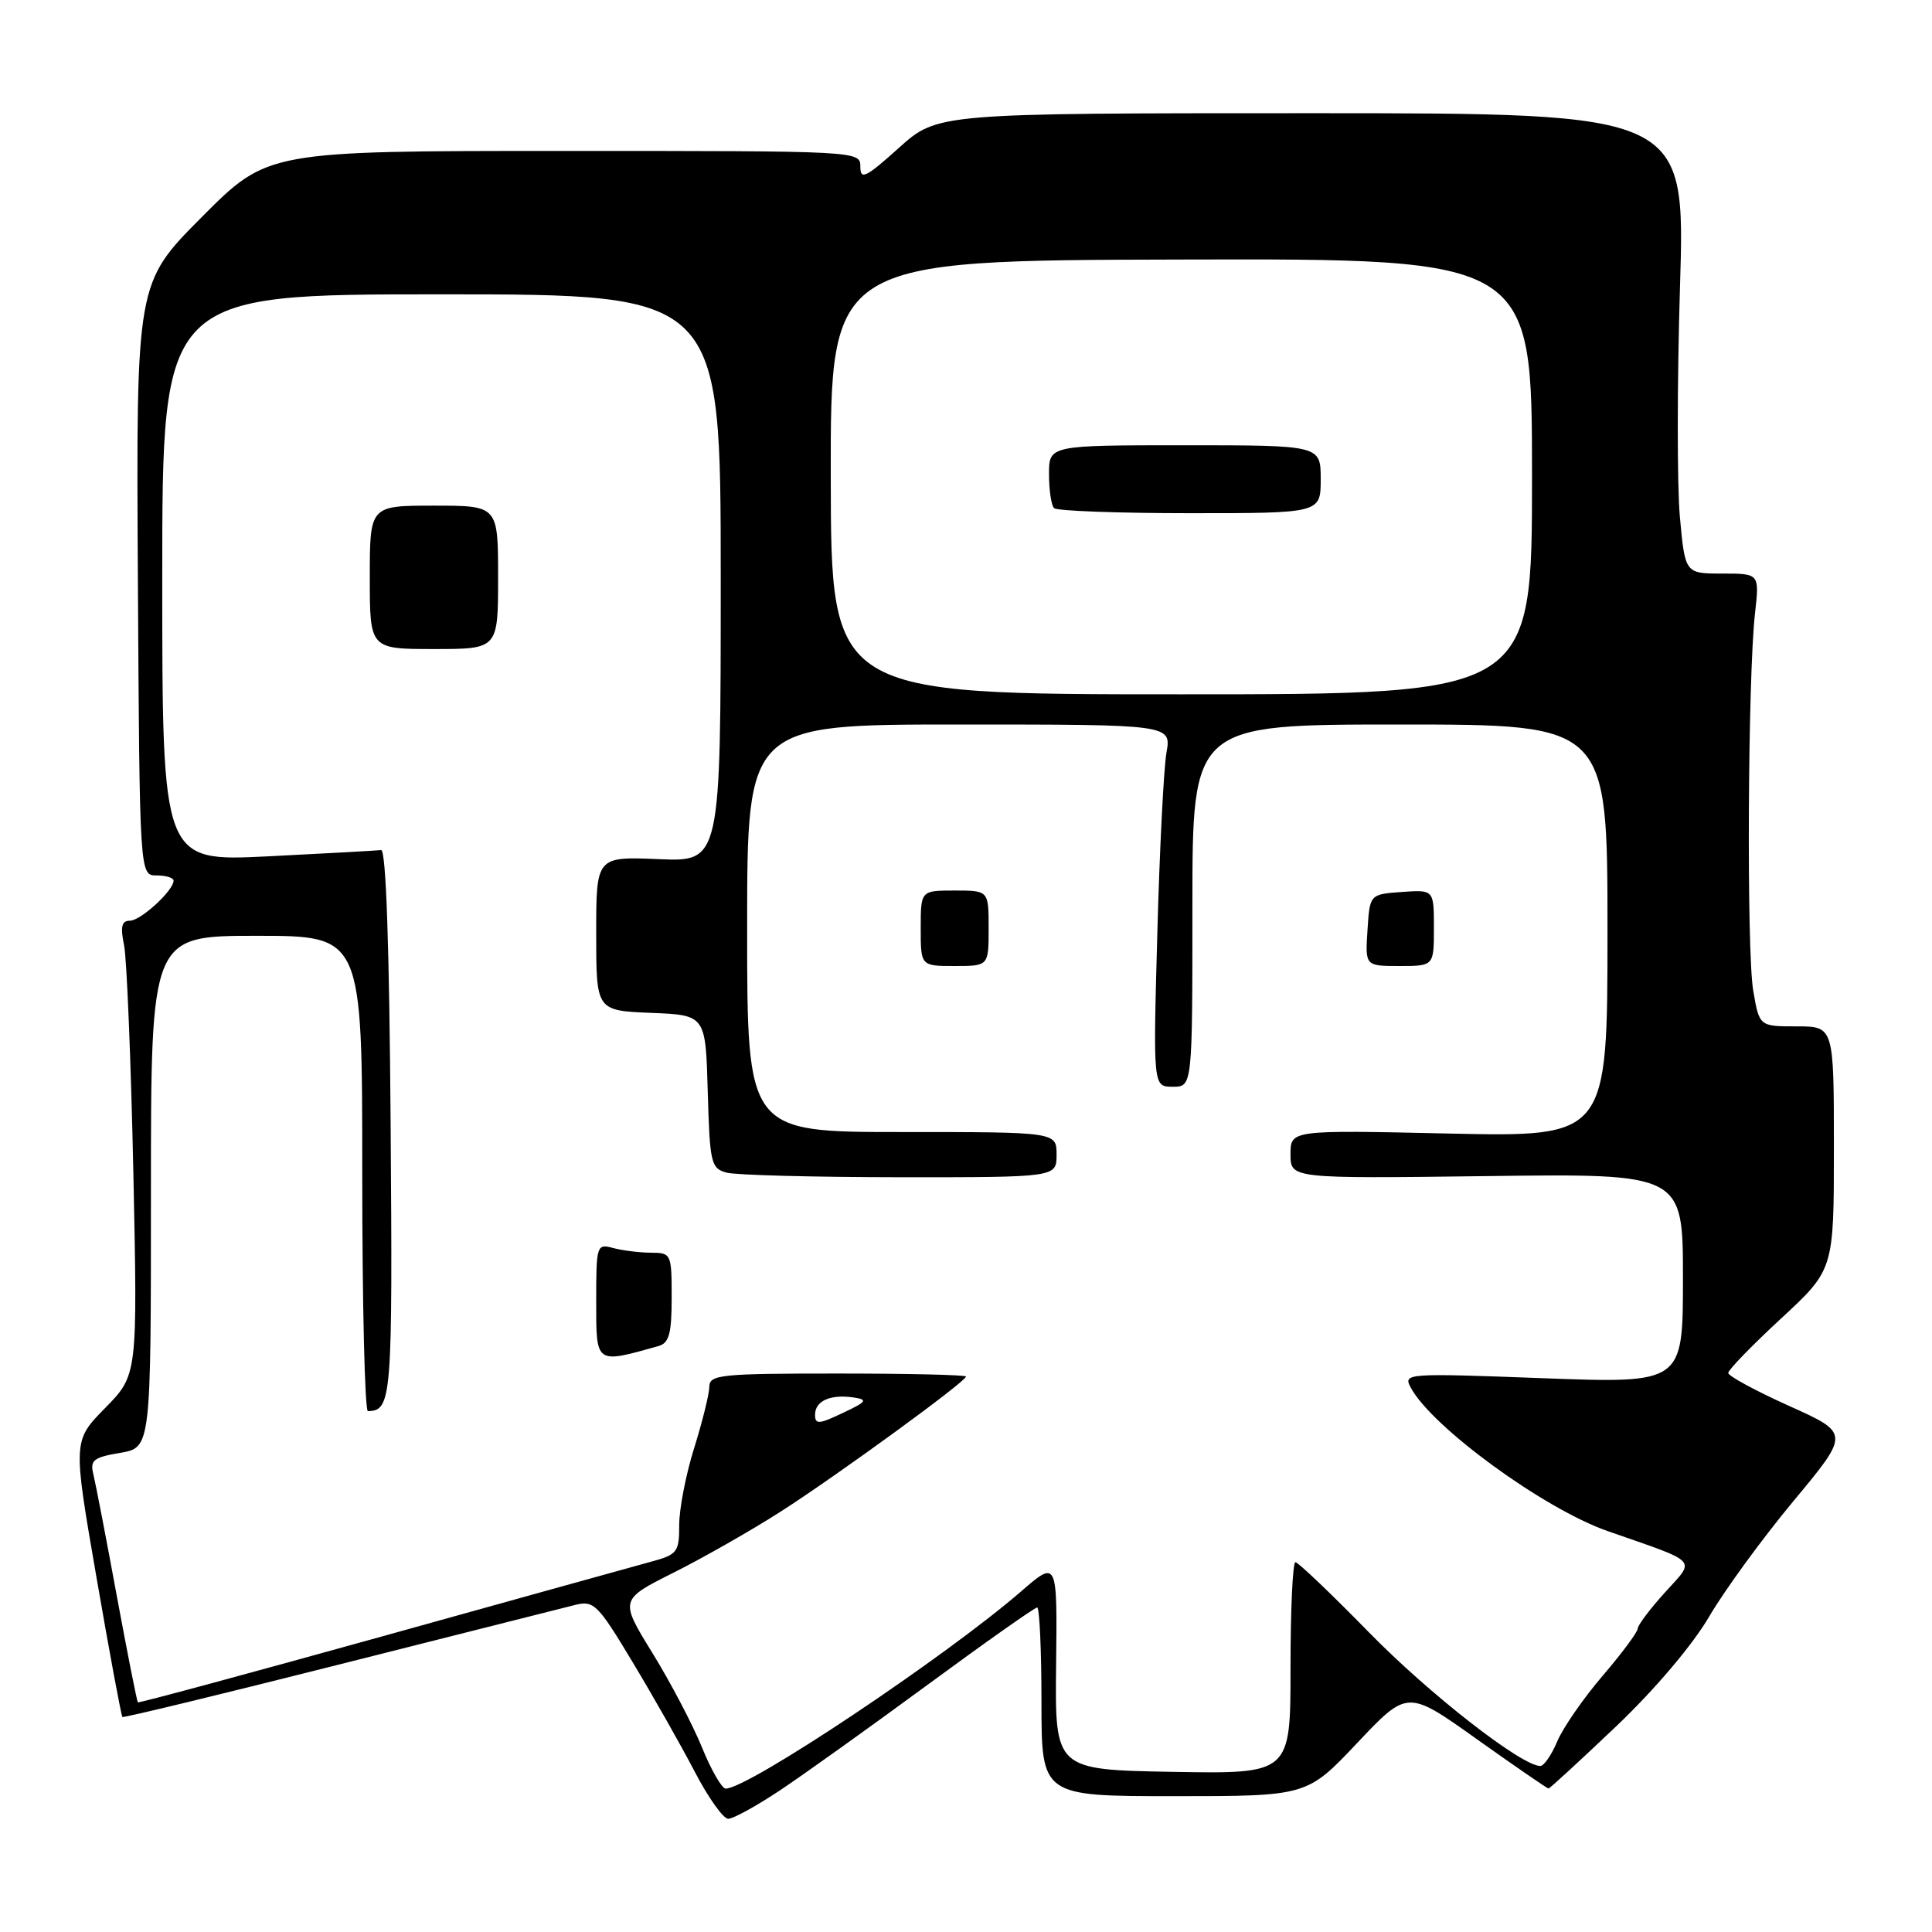<?xml version="1.0" encoding="UTF-8" standalone="no"?>
<!DOCTYPE svg PUBLIC "-//W3C//DTD SVG 1.1//EN" "http://www.w3.org/Graphics/SVG/1.1/DTD/svg11.dtd" >
<svg xmlns="http://www.w3.org/2000/svg" xmlns:xlink="http://www.w3.org/1999/xlink" version="1.1" viewBox="0 0 256 256">
 <g >
 <path fill="currentColor"
d=" M 103.32 237.25 C 106.42 235.19 115.23 228.89 122.90 223.25 C 130.57 217.61 137.11 213.00 137.43 213.00 C 137.74 213.00 138.00 218.62 138.00 225.50 C 138.00 238.00 138.00 238.00 155.59 238.00 C 173.18 238.00 173.18 238.00 179.84 230.95 C 186.50 223.90 186.50 223.90 195.69 230.45 C 200.75 234.05 205.03 236.99 205.19 236.99 C 205.36 236.98 209.39 233.27 214.16 228.74 C 219.32 223.82 224.29 217.95 226.49 214.18 C 228.52 210.71 233.54 203.83 237.65 198.89 C 245.12 189.91 245.12 189.91 237.06 186.29 C 232.63 184.29 229.00 182.33 229.00 181.92 C 229.00 181.52 232.15 178.27 236.00 174.71 C 243.00 168.23 243.00 168.23 243.00 152.11 C 243.00 136.00 243.00 136.00 238.06 136.00 C 233.12 136.00 233.12 136.00 232.31 131.25 C 231.42 126.04 231.59 89.62 232.55 81.25 C 233.14 76.00 233.14 76.00 228.21 76.00 C 223.28 76.00 223.28 76.00 222.59 68.46 C 222.22 64.31 222.22 50.59 222.61 37.96 C 223.31 15.00 223.31 15.00 173.76 15.00 C 124.22 15.00 124.22 15.00 119.11 19.59 C 114.72 23.54 114.00 23.89 114.00 22.09 C 114.00 20.00 113.91 20.00 74.73 20.00 C 35.46 20.00 35.46 20.00 26.75 28.75 C 18.04 37.50 18.04 37.50 18.27 76.75 C 18.50 116.00 18.50 116.00 20.75 116.00 C 21.99 116.00 23.00 116.31 23.00 116.69 C 23.00 118.00 18.64 122.00 17.21 122.00 C 16.12 122.00 15.93 122.78 16.44 125.25 C 16.80 127.04 17.35 140.58 17.67 155.34 C 18.23 182.19 18.23 182.19 13.94 186.56 C 9.65 190.93 9.65 190.93 12.80 209.10 C 14.53 219.10 16.07 227.38 16.22 227.51 C 16.37 227.64 29.32 224.50 45.00 220.54 C 60.68 216.58 74.71 213.04 76.18 212.67 C 78.69 212.04 79.19 212.53 83.83 220.25 C 86.56 224.79 90.26 231.31 92.05 234.75 C 93.84 238.19 95.84 241.00 96.49 241.00 C 97.15 241.00 100.22 239.31 103.32 237.25 Z  M 93.02 231.55 C 91.80 228.55 88.85 222.92 86.45 219.03 C 82.10 211.97 82.10 211.97 89.30 208.36 C 93.26 206.37 99.65 202.73 103.50 200.26 C 111.01 195.44 128.00 183.06 128.00 182.40 C 128.00 182.18 120.35 182.00 111.00 182.00 C 95.48 182.00 94.00 182.15 93.99 183.75 C 93.98 184.71 93.08 188.35 91.99 191.84 C 90.89 195.33 90.00 199.92 90.00 202.05 C 90.00 205.68 89.76 205.99 86.25 206.94 C 84.19 207.50 68.10 211.97 50.50 216.87 C 32.90 221.76 18.40 225.68 18.27 225.57 C 18.15 225.47 16.89 219.11 15.47 211.44 C 14.06 203.77 12.66 196.53 12.37 195.35 C 11.91 193.49 12.38 193.11 15.92 192.51 C 20.00 191.82 20.00 191.82 20.00 157.91 C 20.00 124.00 20.00 124.00 34.00 124.00 C 48.00 124.00 48.00 124.00 48.00 155.50 C 48.00 172.82 48.34 186.99 48.75 186.98 C 51.91 186.92 52.03 185.41 51.76 148.93 C 51.59 125.37 51.15 112.55 50.50 112.64 C 49.95 112.71 43.20 113.08 35.50 113.47 C 21.50 114.16 21.50 114.16 21.50 76.58 C 21.50 39.00 21.50 39.00 58.50 39.00 C 95.50 39.00 95.50 39.00 95.50 76.59 C 95.50 114.19 95.50 114.19 87.25 113.84 C 79.00 113.50 79.00 113.50 79.00 123.71 C 79.00 133.91 79.00 133.91 86.25 134.21 C 93.50 134.50 93.50 134.50 93.78 144.64 C 94.05 154.15 94.21 154.82 96.28 155.38 C 97.50 155.71 107.84 155.98 119.25 155.99 C 140.00 156.00 140.00 156.00 140.00 153.00 C 140.00 150.00 140.00 150.00 119.50 150.00 C 99.00 150.00 99.00 150.00 99.00 123.00 C 99.00 96.00 99.00 96.00 127.11 96.00 C 155.22 96.00 155.22 96.00 154.56 99.75 C 154.20 101.81 153.65 112.61 153.35 123.75 C 152.79 144.00 152.79 144.00 155.40 144.00 C 158.00 144.00 158.00 144.00 158.00 120.00 C 158.00 96.00 158.00 96.00 185.50 96.00 C 213.00 96.00 213.00 96.00 213.00 123.33 C 213.00 150.66 213.00 150.66 192.00 150.20 C 171.00 149.73 171.00 149.73 171.00 152.95 C 171.00 156.17 171.00 156.17 197.00 155.84 C 223.00 155.50 223.00 155.50 223.00 169.40 C 223.00 183.31 223.00 183.31 204.45 182.62 C 186.30 181.94 185.91 181.97 186.93 183.86 C 189.73 189.10 204.57 199.92 213.00 202.87 C 225.32 207.17 224.69 206.50 220.60 211.02 C 218.62 213.21 217.00 215.37 217.00 215.81 C 217.00 216.26 214.91 219.07 212.35 222.06 C 209.79 225.05 207.09 228.96 206.34 230.75 C 205.59 232.54 204.58 234.00 204.10 234.00 C 201.61 234.00 189.41 224.49 181.40 216.30 C 176.39 211.18 172.01 207.00 171.65 207.00 C 171.29 207.00 171.00 213.31 171.00 221.03 C 171.00 235.05 171.00 235.05 155.39 234.78 C 139.78 234.50 139.78 234.50 139.94 220.60 C 140.10 206.71 140.10 206.71 135.30 210.87 C 125.24 219.58 99.15 237.00 96.16 237.00 C 95.65 237.00 94.24 234.55 93.02 231.55 Z  M 87.25 178.36 C 88.66 177.96 89.00 176.73 89.00 171.93 C 89.00 166.13 88.94 166.00 86.25 165.99 C 84.74 165.98 82.49 165.70 81.25 165.37 C 79.06 164.78 79.00 164.97 79.00 172.46 C 79.00 180.82 78.86 180.72 87.25 178.36 Z  M 131.00 123.00 C 131.00 118.00 131.00 118.00 126.50 118.00 C 122.00 118.00 122.00 118.00 122.00 123.00 C 122.00 128.00 122.00 128.00 126.50 128.00 C 131.00 128.00 131.00 128.00 131.00 123.00 Z  M 190.00 122.94 C 190.00 117.89 190.00 117.89 185.75 118.19 C 181.50 118.50 181.50 118.50 181.20 123.25 C 180.89 128.00 180.89 128.00 185.45 128.00 C 190.00 128.00 190.00 128.00 190.00 122.94 Z  M 66.00 76.50 C 66.00 67.00 66.00 67.00 57.50 67.00 C 49.00 67.00 49.00 67.00 49.00 76.50 C 49.00 86.00 49.00 86.00 57.50 86.00 C 66.00 86.00 66.00 86.00 66.00 76.50 Z  M 108.00 187.45 C 108.00 185.63 110.04 184.72 113.09 185.17 C 115.04 185.46 114.87 185.72 111.66 187.23 C 108.49 188.74 108.00 188.77 108.00 187.45 Z  M 110.08 63.25 C 110.04 34.50 110.04 34.50 156.52 34.39 C 203.00 34.27 203.00 34.27 203.00 63.14 C 203.00 92.00 203.00 92.00 156.56 92.00 C 110.12 92.00 110.12 92.00 110.08 63.25 Z  M 175.00 63.50 C 175.00 59.00 175.00 59.00 157.00 59.00 C 139.00 59.00 139.00 59.00 139.00 62.83 C 139.00 64.94 139.30 66.97 139.67 67.33 C 140.03 67.70 148.13 68.00 157.67 68.00 C 175.00 68.00 175.00 68.00 175.00 63.50 Z "/>
</g>
</svg>